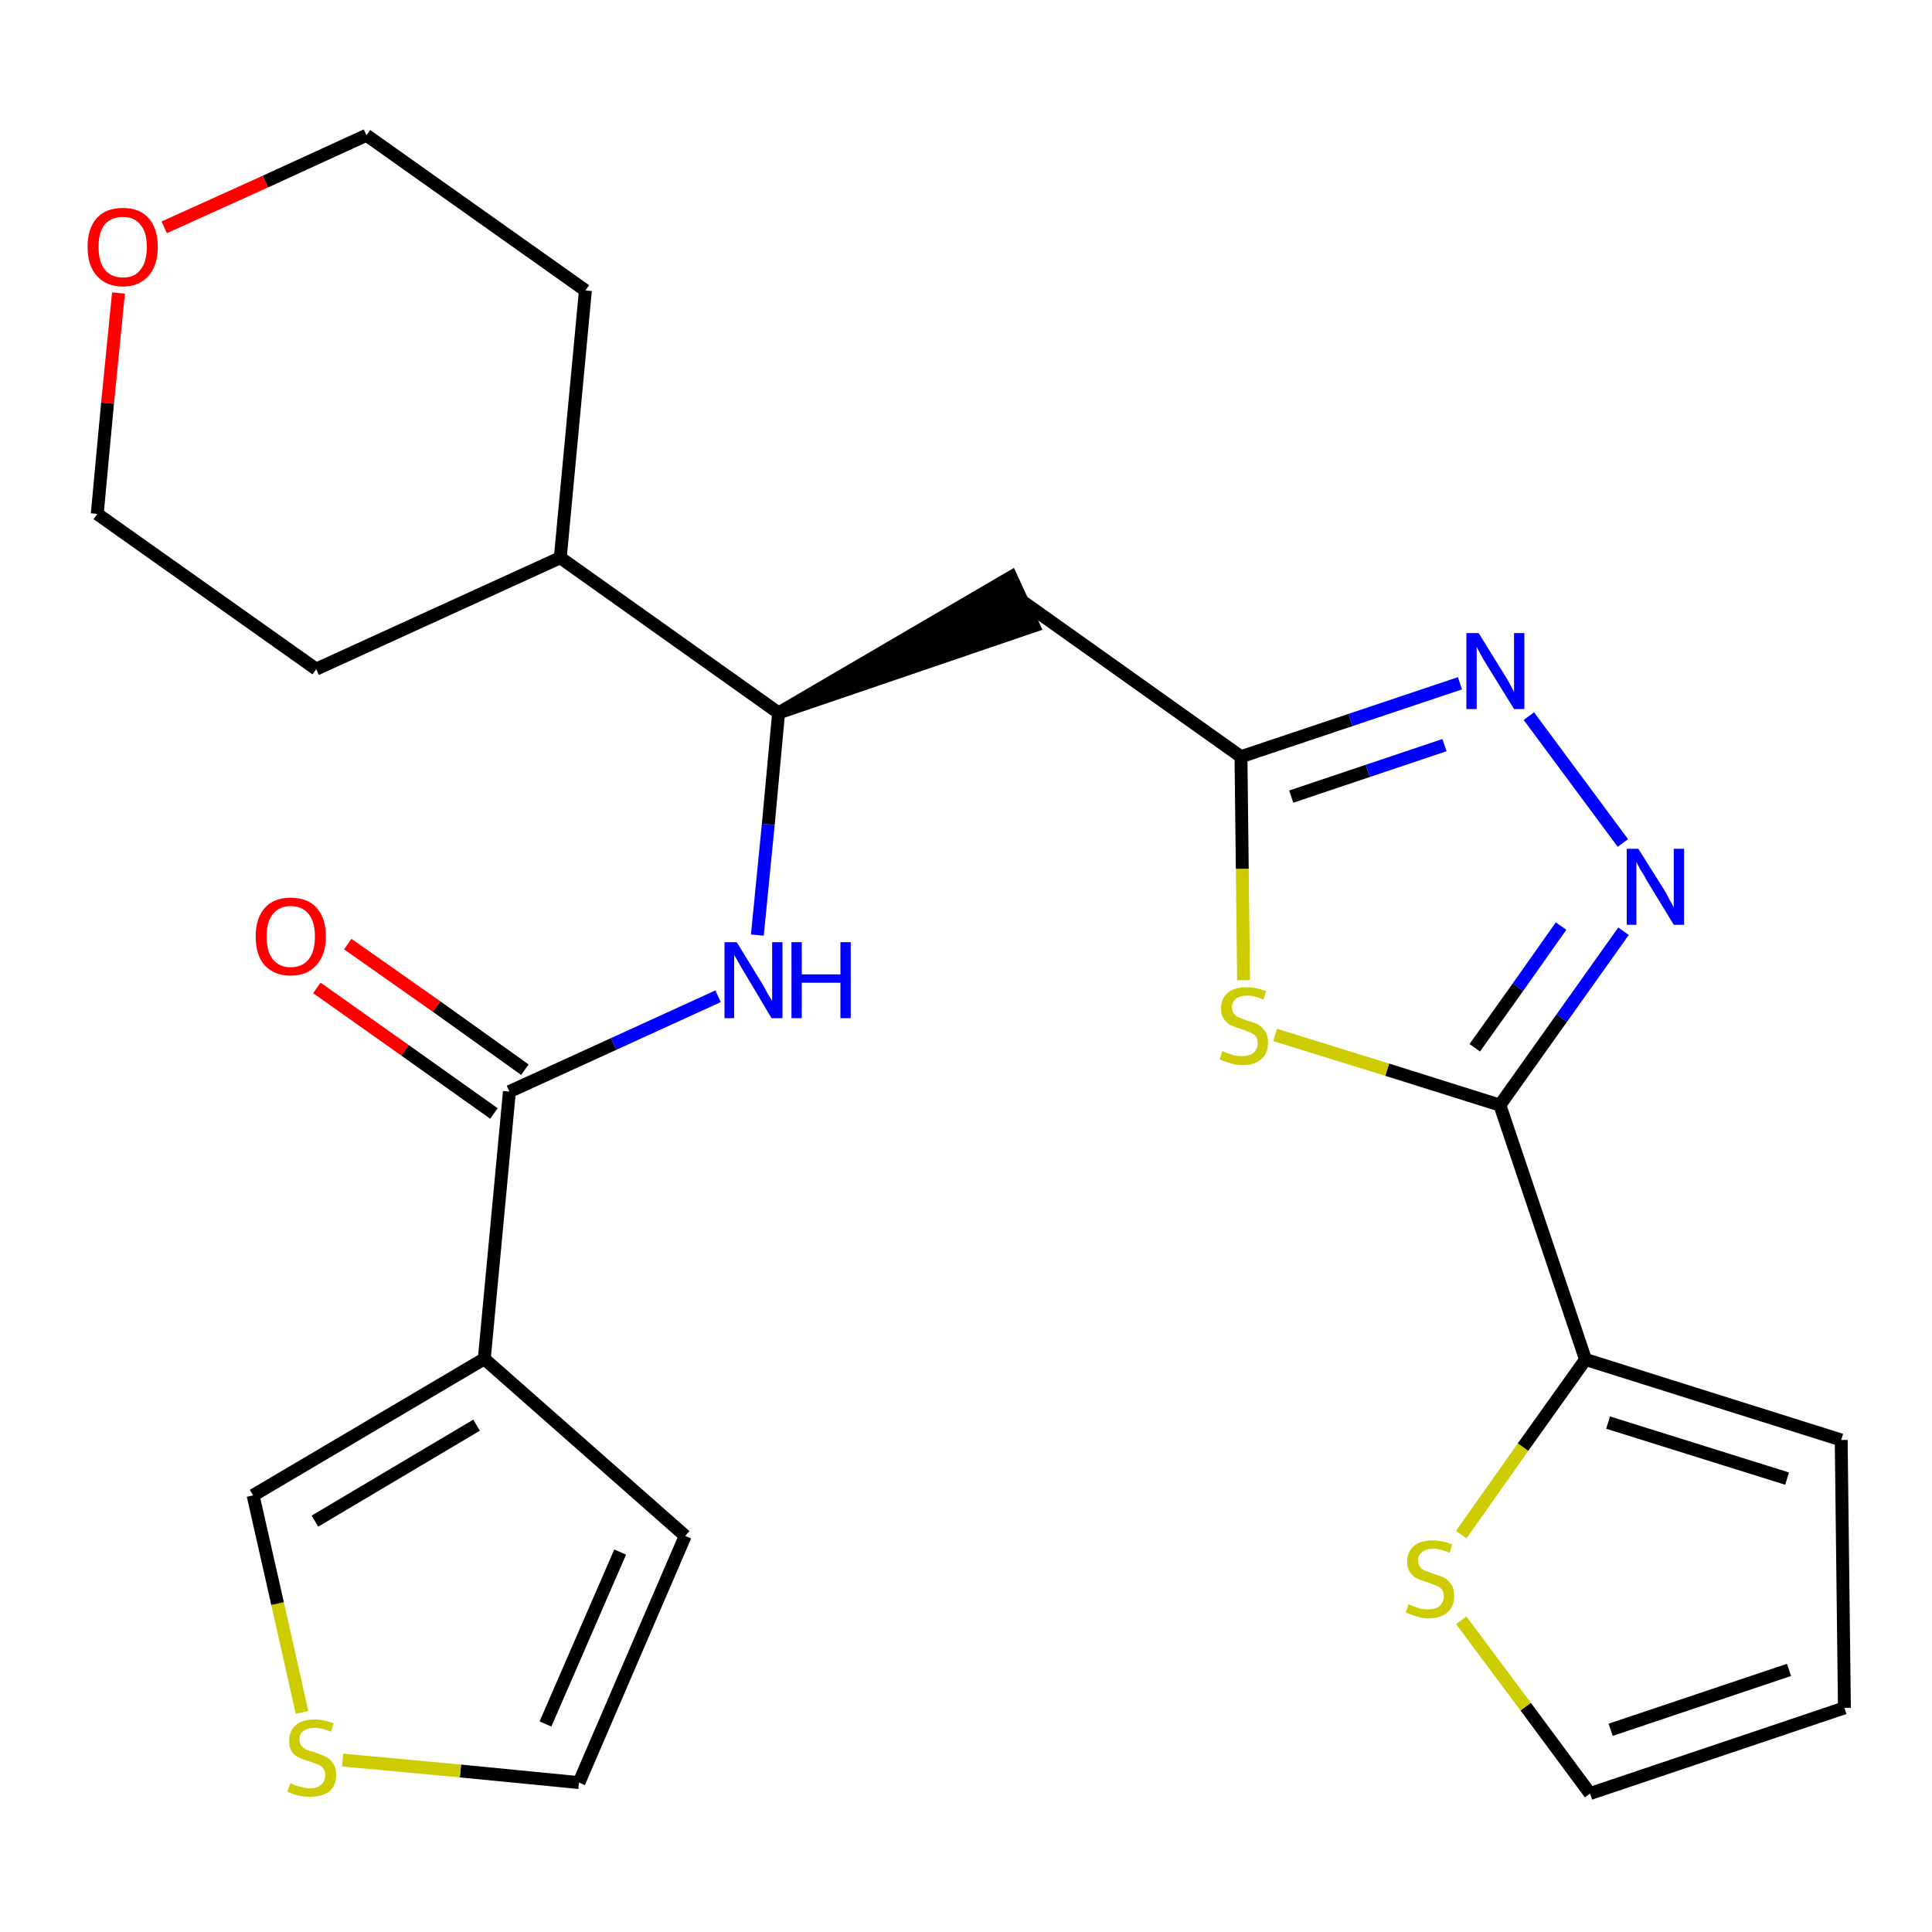 <?xml version='1.0' encoding='iso-8859-1'?>
<svg version='1.1' baseProfile='full'
              xmlns='http://www.w3.org/2000/svg'
                      xmlns:rdkit='http://www.rdkit.org/xml'
                      xmlns:xlink='http://www.w3.org/1999/xlink'
                  xml:space='preserve'
width='300px' height='300px' viewBox='0 0 300 300'>
<!-- END OF HEADER -->
<path class='bond-0 atom-0 atom-1' d='M 49.2,153.4 L 62.9,163.1' style='fill:none;fill-rule:evenodd;stroke:#FF0000;stroke-width:2.0px;stroke-linecap:butt;stroke-linejoin:miter;stroke-opacity:1' />
<path class='bond-0 atom-0 atom-1' d='M 62.9,163.1 L 76.7,172.9' style='fill:none;fill-rule:evenodd;stroke:#000000;stroke-width:2.0px;stroke-linecap:butt;stroke-linejoin:miter;stroke-opacity:1' />
<path class='bond-0 atom-0 atom-1' d='M 54.0,146.6 L 67.8,156.3' style='fill:none;fill-rule:evenodd;stroke:#FF0000;stroke-width:2.0px;stroke-linecap:butt;stroke-linejoin:miter;stroke-opacity:1' />
<path class='bond-0 atom-0 atom-1' d='M 67.8,156.3 L 81.5,166.1' style='fill:none;fill-rule:evenodd;stroke:#000000;stroke-width:2.0px;stroke-linecap:butt;stroke-linejoin:miter;stroke-opacity:1' />
<path class='bond-1 atom-1 atom-2' d='M 79.1,169.5 L 95.3,162.1' style='fill:none;fill-rule:evenodd;stroke:#000000;stroke-width:2.0px;stroke-linecap:butt;stroke-linejoin:miter;stroke-opacity:1' />
<path class='bond-1 atom-1 atom-2' d='M 95.3,162.1 L 111.5,154.7' style='fill:none;fill-rule:evenodd;stroke:#0000FF;stroke-width:2.0px;stroke-linecap:butt;stroke-linejoin:miter;stroke-opacity:1' />
<path class='bond-20 atom-1 atom-21' d='M 79.1,169.5 L 75.2,211.0' style='fill:none;fill-rule:evenodd;stroke:#000000;stroke-width:2.0px;stroke-linecap:butt;stroke-linejoin:miter;stroke-opacity:1' />
<path class='bond-2 atom-2 atom-3' d='M 117.6,145.2 L 119.3,128.0' style='fill:none;fill-rule:evenodd;stroke:#0000FF;stroke-width:2.0px;stroke-linecap:butt;stroke-linejoin:miter;stroke-opacity:1' />
<path class='bond-2 atom-2 atom-3' d='M 119.3,128.0 L 120.9,110.7' style='fill:none;fill-rule:evenodd;stroke:#000000;stroke-width:2.0px;stroke-linecap:butt;stroke-linejoin:miter;stroke-opacity:1' />
<path class='bond-3 atom-3 atom-4' d='M 120.9,110.7 L 160.5,97.2 L 157.0,89.6 Z' style='fill:#000000;fill-rule:evenodd;fill-opacity:1;stroke:#000000;stroke-width:2.0px;stroke-linecap:butt;stroke-linejoin:miter;stroke-opacity:1;' />
<path class='bond-14 atom-3 atom-15' d='M 120.9,110.7 L 87.0,86.6' style='fill:none;fill-rule:evenodd;stroke:#000000;stroke-width:2.0px;stroke-linecap:butt;stroke-linejoin:miter;stroke-opacity:1' />
<path class='bond-4 atom-4 atom-5' d='M 158.8,93.4 L 192.7,117.5' style='fill:none;fill-rule:evenodd;stroke:#000000;stroke-width:2.0px;stroke-linecap:butt;stroke-linejoin:miter;stroke-opacity:1' />
<path class='bond-5 atom-5 atom-6' d='M 192.7,117.5 L 209.7,111.8' style='fill:none;fill-rule:evenodd;stroke:#000000;stroke-width:2.0px;stroke-linecap:butt;stroke-linejoin:miter;stroke-opacity:1' />
<path class='bond-5 atom-5 atom-6' d='M 209.7,111.8 L 226.7,106.1' style='fill:none;fill-rule:evenodd;stroke:#0000FF;stroke-width:2.0px;stroke-linecap:butt;stroke-linejoin:miter;stroke-opacity:1' />
<path class='bond-5 atom-5 atom-6' d='M 200.5,123.7 L 212.4,119.7' style='fill:none;fill-rule:evenodd;stroke:#000000;stroke-width:2.0px;stroke-linecap:butt;stroke-linejoin:miter;stroke-opacity:1' />
<path class='bond-5 atom-5 atom-6' d='M 212.4,119.7 L 224.3,115.7' style='fill:none;fill-rule:evenodd;stroke:#0000FF;stroke-width:2.0px;stroke-linecap:butt;stroke-linejoin:miter;stroke-opacity:1' />
<path class='bond-25 atom-14 atom-5' d='M 193.1,152.2 L 192.9,134.9' style='fill:none;fill-rule:evenodd;stroke:#CCCC00;stroke-width:2.0px;stroke-linecap:butt;stroke-linejoin:miter;stroke-opacity:1' />
<path class='bond-25 atom-14 atom-5' d='M 192.9,134.9 L 192.7,117.5' style='fill:none;fill-rule:evenodd;stroke:#000000;stroke-width:2.0px;stroke-linecap:butt;stroke-linejoin:miter;stroke-opacity:1' />
<path class='bond-6 atom-6 atom-7' d='M 237.4,111.2 L 252.0,130.9' style='fill:none;fill-rule:evenodd;stroke:#0000FF;stroke-width:2.0px;stroke-linecap:butt;stroke-linejoin:miter;stroke-opacity:1' />
<path class='bond-7 atom-7 atom-8' d='M 252.1,144.6 L 242.5,158.1' style='fill:none;fill-rule:evenodd;stroke:#0000FF;stroke-width:2.0px;stroke-linecap:butt;stroke-linejoin:miter;stroke-opacity:1' />
<path class='bond-7 atom-7 atom-8' d='M 242.5,158.1 L 232.9,171.6' style='fill:none;fill-rule:evenodd;stroke:#000000;stroke-width:2.0px;stroke-linecap:butt;stroke-linejoin:miter;stroke-opacity:1' />
<path class='bond-7 atom-7 atom-8' d='M 242.4,143.8 L 235.7,153.3' style='fill:none;fill-rule:evenodd;stroke:#0000FF;stroke-width:2.0px;stroke-linecap:butt;stroke-linejoin:miter;stroke-opacity:1' />
<path class='bond-7 atom-7 atom-8' d='M 235.7,153.3 L 229.0,162.7' style='fill:none;fill-rule:evenodd;stroke:#000000;stroke-width:2.0px;stroke-linecap:butt;stroke-linejoin:miter;stroke-opacity:1' />
<path class='bond-8 atom-8 atom-9' d='M 232.9,171.6 L 246.2,211.1' style='fill:none;fill-rule:evenodd;stroke:#000000;stroke-width:2.0px;stroke-linecap:butt;stroke-linejoin:miter;stroke-opacity:1' />
<path class='bond-13 atom-8 atom-14' d='M 232.9,171.6 L 215.4,166.1' style='fill:none;fill-rule:evenodd;stroke:#000000;stroke-width:2.0px;stroke-linecap:butt;stroke-linejoin:miter;stroke-opacity:1' />
<path class='bond-13 atom-8 atom-14' d='M 215.4,166.1 L 198.0,160.7' style='fill:none;fill-rule:evenodd;stroke:#CCCC00;stroke-width:2.0px;stroke-linecap:butt;stroke-linejoin:miter;stroke-opacity:1' />
<path class='bond-9 atom-9 atom-10' d='M 246.2,211.1 L 285.9,223.6' style='fill:none;fill-rule:evenodd;stroke:#000000;stroke-width:2.0px;stroke-linecap:butt;stroke-linejoin:miter;stroke-opacity:1' />
<path class='bond-9 atom-9 atom-10' d='M 249.7,220.9 L 277.5,229.6' style='fill:none;fill-rule:evenodd;stroke:#000000;stroke-width:2.0px;stroke-linecap:butt;stroke-linejoin:miter;stroke-opacity:1' />
<path class='bond-28 atom-13 atom-9' d='M 226.9,238.3 L 236.5,224.7' style='fill:none;fill-rule:evenodd;stroke:#CCCC00;stroke-width:2.0px;stroke-linecap:butt;stroke-linejoin:miter;stroke-opacity:1' />
<path class='bond-28 atom-13 atom-9' d='M 236.5,224.7 L 246.2,211.1' style='fill:none;fill-rule:evenodd;stroke:#000000;stroke-width:2.0px;stroke-linecap:butt;stroke-linejoin:miter;stroke-opacity:1' />
<path class='bond-10 atom-10 atom-11' d='M 285.9,223.6 L 286.4,265.2' style='fill:none;fill-rule:evenodd;stroke:#000000;stroke-width:2.0px;stroke-linecap:butt;stroke-linejoin:miter;stroke-opacity:1' />
<path class='bond-11 atom-11 atom-12' d='M 286.4,265.2 L 246.9,278.5' style='fill:none;fill-rule:evenodd;stroke:#000000;stroke-width:2.0px;stroke-linecap:butt;stroke-linejoin:miter;stroke-opacity:1' />
<path class='bond-11 atom-11 atom-12' d='M 277.8,259.3 L 250.1,268.6' style='fill:none;fill-rule:evenodd;stroke:#000000;stroke-width:2.0px;stroke-linecap:butt;stroke-linejoin:miter;stroke-opacity:1' />
<path class='bond-12 atom-12 atom-13' d='M 246.9,278.5 L 236.9,265.0' style='fill:none;fill-rule:evenodd;stroke:#000000;stroke-width:2.0px;stroke-linecap:butt;stroke-linejoin:miter;stroke-opacity:1' />
<path class='bond-12 atom-12 atom-13' d='M 236.9,265.0 L 226.9,251.6' style='fill:none;fill-rule:evenodd;stroke:#CCCC00;stroke-width:2.0px;stroke-linecap:butt;stroke-linejoin:miter;stroke-opacity:1' />
<path class='bond-15 atom-15 atom-16' d='M 87.0,86.6 L 90.9,45.1' style='fill:none;fill-rule:evenodd;stroke:#000000;stroke-width:2.0px;stroke-linecap:butt;stroke-linejoin:miter;stroke-opacity:1' />
<path class='bond-26 atom-20 atom-15' d='M 49.1,103.9 L 87.0,86.6' style='fill:none;fill-rule:evenodd;stroke:#000000;stroke-width:2.0px;stroke-linecap:butt;stroke-linejoin:miter;stroke-opacity:1' />
<path class='bond-16 atom-16 atom-17' d='M 90.9,45.1 L 56.9,21.0' style='fill:none;fill-rule:evenodd;stroke:#000000;stroke-width:2.0px;stroke-linecap:butt;stroke-linejoin:miter;stroke-opacity:1' />
<path class='bond-17 atom-17 atom-18' d='M 56.9,21.0 L 41.2,28.2' style='fill:none;fill-rule:evenodd;stroke:#000000;stroke-width:2.0px;stroke-linecap:butt;stroke-linejoin:miter;stroke-opacity:1' />
<path class='bond-17 atom-17 atom-18' d='M 41.2,28.2 L 25.5,35.3' style='fill:none;fill-rule:evenodd;stroke:#FF0000;stroke-width:2.0px;stroke-linecap:butt;stroke-linejoin:miter;stroke-opacity:1' />
<path class='bond-18 atom-18 atom-19' d='M 18.4,45.5 L 16.7,62.6' style='fill:none;fill-rule:evenodd;stroke:#FF0000;stroke-width:2.0px;stroke-linecap:butt;stroke-linejoin:miter;stroke-opacity:1' />
<path class='bond-18 atom-18 atom-19' d='M 16.7,62.6 L 15.1,79.8' style='fill:none;fill-rule:evenodd;stroke:#000000;stroke-width:2.0px;stroke-linecap:butt;stroke-linejoin:miter;stroke-opacity:1' />
<path class='bond-19 atom-19 atom-20' d='M 15.1,79.8 L 49.1,103.9' style='fill:none;fill-rule:evenodd;stroke:#000000;stroke-width:2.0px;stroke-linecap:butt;stroke-linejoin:miter;stroke-opacity:1' />
<path class='bond-21 atom-21 atom-22' d='M 75.2,211.0 L 106.4,238.5' style='fill:none;fill-rule:evenodd;stroke:#000000;stroke-width:2.0px;stroke-linecap:butt;stroke-linejoin:miter;stroke-opacity:1' />
<path class='bond-27 atom-25 atom-21' d='M 39.3,232.2 L 75.2,211.0' style='fill:none;fill-rule:evenodd;stroke:#000000;stroke-width:2.0px;stroke-linecap:butt;stroke-linejoin:miter;stroke-opacity:1' />
<path class='bond-27 atom-25 atom-21' d='M 48.9,236.2 L 74.0,221.3' style='fill:none;fill-rule:evenodd;stroke:#000000;stroke-width:2.0px;stroke-linecap:butt;stroke-linejoin:miter;stroke-opacity:1' />
<path class='bond-22 atom-22 atom-23' d='M 106.4,238.5 L 89.9,276.8' style='fill:none;fill-rule:evenodd;stroke:#000000;stroke-width:2.0px;stroke-linecap:butt;stroke-linejoin:miter;stroke-opacity:1' />
<path class='bond-22 atom-22 atom-23' d='M 96.3,241.0 L 84.7,267.7' style='fill:none;fill-rule:evenodd;stroke:#000000;stroke-width:2.0px;stroke-linecap:butt;stroke-linejoin:miter;stroke-opacity:1' />
<path class='bond-23 atom-23 atom-24' d='M 89.9,276.8 L 71.5,275.0' style='fill:none;fill-rule:evenodd;stroke:#000000;stroke-width:2.0px;stroke-linecap:butt;stroke-linejoin:miter;stroke-opacity:1' />
<path class='bond-23 atom-23 atom-24' d='M 71.5,275.0 L 53.2,273.3' style='fill:none;fill-rule:evenodd;stroke:#CCCC00;stroke-width:2.0px;stroke-linecap:butt;stroke-linejoin:miter;stroke-opacity:1' />
<path class='bond-24 atom-24 atom-25' d='M 46.9,265.9 L 43.1,249.0' style='fill:none;fill-rule:evenodd;stroke:#CCCC00;stroke-width:2.0px;stroke-linecap:butt;stroke-linejoin:miter;stroke-opacity:1' />
<path class='bond-24 atom-24 atom-25' d='M 43.1,249.0 L 39.3,232.2' style='fill:none;fill-rule:evenodd;stroke:#000000;stroke-width:2.0px;stroke-linecap:butt;stroke-linejoin:miter;stroke-opacity:1' />
<path  class='atom-0' d='M 39.7 145.4
Q 39.7 142.6, 41.1 141.0
Q 42.5 139.4, 45.1 139.4
Q 47.8 139.4, 49.2 141.0
Q 50.6 142.6, 50.6 145.4
Q 50.6 148.3, 49.1 149.9
Q 47.7 151.5, 45.1 151.5
Q 42.6 151.5, 41.1 149.9
Q 39.7 148.3, 39.7 145.4
M 45.1 150.2
Q 46.9 150.2, 47.9 149.0
Q 48.9 147.8, 48.9 145.4
Q 48.9 143.1, 47.9 141.9
Q 46.9 140.7, 45.1 140.7
Q 43.4 140.7, 42.4 141.9
Q 41.4 143.1, 41.4 145.4
Q 41.4 147.8, 42.4 149.0
Q 43.4 150.2, 45.1 150.2
' fill='#FF0000'/>
<path  class='atom-2' d='M 114.4 146.3
L 118.2 152.5
Q 118.6 153.1, 119.2 154.3
Q 119.9 155.4, 119.9 155.4
L 119.9 146.3
L 121.5 146.3
L 121.5 158.1
L 119.8 158.1
L 115.7 151.2
Q 115.2 150.4, 114.7 149.5
Q 114.2 148.6, 114.0 148.3
L 114.0 158.1
L 112.5 158.1
L 112.5 146.3
L 114.4 146.3
' fill='#0000FF'/>
<path  class='atom-2' d='M 122.9 146.3
L 124.5 146.3
L 124.5 151.3
L 130.5 151.3
L 130.5 146.3
L 132.1 146.3
L 132.1 158.1
L 130.5 158.1
L 130.5 152.6
L 124.5 152.6
L 124.5 158.1
L 122.9 158.1
L 122.9 146.3
' fill='#0000FF'/>
<path  class='atom-6' d='M 229.6 98.3
L 233.5 104.6
Q 233.9 105.2, 234.5 106.3
Q 235.1 107.4, 235.1 107.5
L 235.1 98.3
L 236.7 98.3
L 236.7 110.1
L 235.1 110.1
L 230.9 103.3
Q 230.4 102.5, 229.9 101.6
Q 229.4 100.7, 229.3 100.4
L 229.3 110.1
L 227.7 110.1
L 227.7 98.3
L 229.6 98.3
' fill='#0000FF'/>
<path  class='atom-7' d='M 254.4 131.8
L 258.3 138.0
Q 258.7 138.6, 259.3 139.8
Q 259.9 140.9, 259.9 140.9
L 259.9 131.8
L 261.5 131.8
L 261.5 143.6
L 259.9 143.6
L 255.7 136.7
Q 255.3 135.9, 254.7 135.0
Q 254.2 134.1, 254.1 133.8
L 254.1 143.6
L 252.6 143.6
L 252.6 131.8
L 254.4 131.8
' fill='#0000FF'/>
<path  class='atom-13' d='M 218.7 249.1
Q 218.9 249.2, 219.4 249.4
Q 220.0 249.6, 220.6 249.8
Q 221.2 249.9, 221.8 249.9
Q 222.9 249.9, 223.5 249.4
Q 224.2 248.8, 224.2 247.9
Q 224.2 247.2, 223.9 246.8
Q 223.5 246.4, 223.0 246.2
Q 222.5 246.0, 221.7 245.7
Q 220.7 245.4, 220.0 245.1
Q 219.4 244.8, 219.0 244.2
Q 218.5 243.6, 218.5 242.5
Q 218.5 241.0, 219.5 240.1
Q 220.5 239.2, 222.5 239.2
Q 223.9 239.2, 225.5 239.8
L 225.1 241.1
Q 223.7 240.5, 222.6 240.5
Q 221.4 240.5, 220.8 241.0
Q 220.2 241.5, 220.2 242.3
Q 220.2 242.9, 220.5 243.3
Q 220.8 243.7, 221.3 243.9
Q 221.8 244.1, 222.6 244.4
Q 223.7 244.7, 224.3 245.0
Q 224.9 245.4, 225.4 246.1
Q 225.8 246.7, 225.8 247.9
Q 225.8 249.5, 224.7 250.4
Q 223.7 251.3, 221.8 251.3
Q 220.8 251.3, 220.0 251.0
Q 219.2 250.8, 218.3 250.4
L 218.7 249.1
' fill='#CCCC00'/>
<path  class='atom-14' d='M 189.8 163.2
Q 190.0 163.3, 190.5 163.5
Q 191.1 163.7, 191.7 163.9
Q 192.3 164.0, 192.9 164.0
Q 194.0 164.0, 194.6 163.5
Q 195.3 162.9, 195.3 162.0
Q 195.3 161.3, 195.0 160.9
Q 194.6 160.5, 194.1 160.3
Q 193.6 160.1, 192.8 159.8
Q 191.8 159.5, 191.1 159.2
Q 190.5 158.9, 190.1 158.3
Q 189.6 157.7, 189.6 156.6
Q 189.6 155.1, 190.6 154.2
Q 191.6 153.3, 193.6 153.3
Q 195.0 153.3, 196.6 153.9
L 196.2 155.2
Q 194.8 154.6, 193.7 154.6
Q 192.5 154.6, 191.9 155.1
Q 191.3 155.6, 191.3 156.4
Q 191.3 157.0, 191.6 157.4
Q 191.9 157.8, 192.4 158.0
Q 192.9 158.2, 193.7 158.5
Q 194.8 158.8, 195.4 159.1
Q 196.0 159.5, 196.5 160.2
Q 196.9 160.8, 196.9 162.0
Q 196.9 163.6, 195.8 164.5
Q 194.8 165.4, 192.9 165.4
Q 191.9 165.4, 191.1 165.1
Q 190.3 164.9, 189.4 164.5
L 189.8 163.2
' fill='#CCCC00'/>
<path  class='atom-18' d='M 13.6 38.3
Q 13.6 35.5, 15.0 33.9
Q 16.4 32.3, 19.1 32.3
Q 21.7 32.3, 23.1 33.9
Q 24.5 35.5, 24.5 38.3
Q 24.5 41.2, 23.1 42.8
Q 21.6 44.5, 19.1 44.5
Q 16.5 44.5, 15.0 42.8
Q 13.6 41.2, 13.6 38.3
M 19.1 43.1
Q 20.9 43.1, 21.8 41.9
Q 22.8 40.7, 22.8 38.3
Q 22.8 36.0, 21.8 34.9
Q 20.9 33.7, 19.1 33.7
Q 17.3 33.7, 16.3 34.8
Q 15.3 36.0, 15.3 38.3
Q 15.3 40.7, 16.3 41.9
Q 17.3 43.1, 19.1 43.1
' fill='#FF0000'/>
<path  class='atom-24' d='M 45.1 276.9
Q 45.2 276.9, 45.7 277.2
Q 46.3 277.4, 46.9 277.5
Q 47.5 277.7, 48.1 277.7
Q 49.2 277.7, 49.9 277.1
Q 50.5 276.6, 50.5 275.6
Q 50.5 275.0, 50.2 274.6
Q 49.9 274.2, 49.4 274.0
Q 48.9 273.8, 48.0 273.5
Q 47.0 273.2, 46.4 272.9
Q 45.7 272.6, 45.3 272.0
Q 44.9 271.3, 44.9 270.3
Q 44.9 268.8, 45.9 267.9
Q 46.9 267.0, 48.9 267.0
Q 50.2 267.0, 51.8 267.6
L 51.4 268.9
Q 50.0 268.3, 48.9 268.3
Q 47.8 268.3, 47.1 268.8
Q 46.5 269.2, 46.5 270.1
Q 46.5 270.7, 46.8 271.1
Q 47.2 271.5, 47.6 271.7
Q 48.1 271.9, 48.9 272.1
Q 50.0 272.5, 50.6 272.8
Q 51.3 273.1, 51.7 273.8
Q 52.2 274.5, 52.2 275.6
Q 52.2 277.3, 51.1 278.2
Q 50.0 279.0, 48.2 279.0
Q 47.1 279.0, 46.3 278.8
Q 45.5 278.6, 44.6 278.2
L 45.1 276.9
' fill='#CCCC00'/>
</svg>

